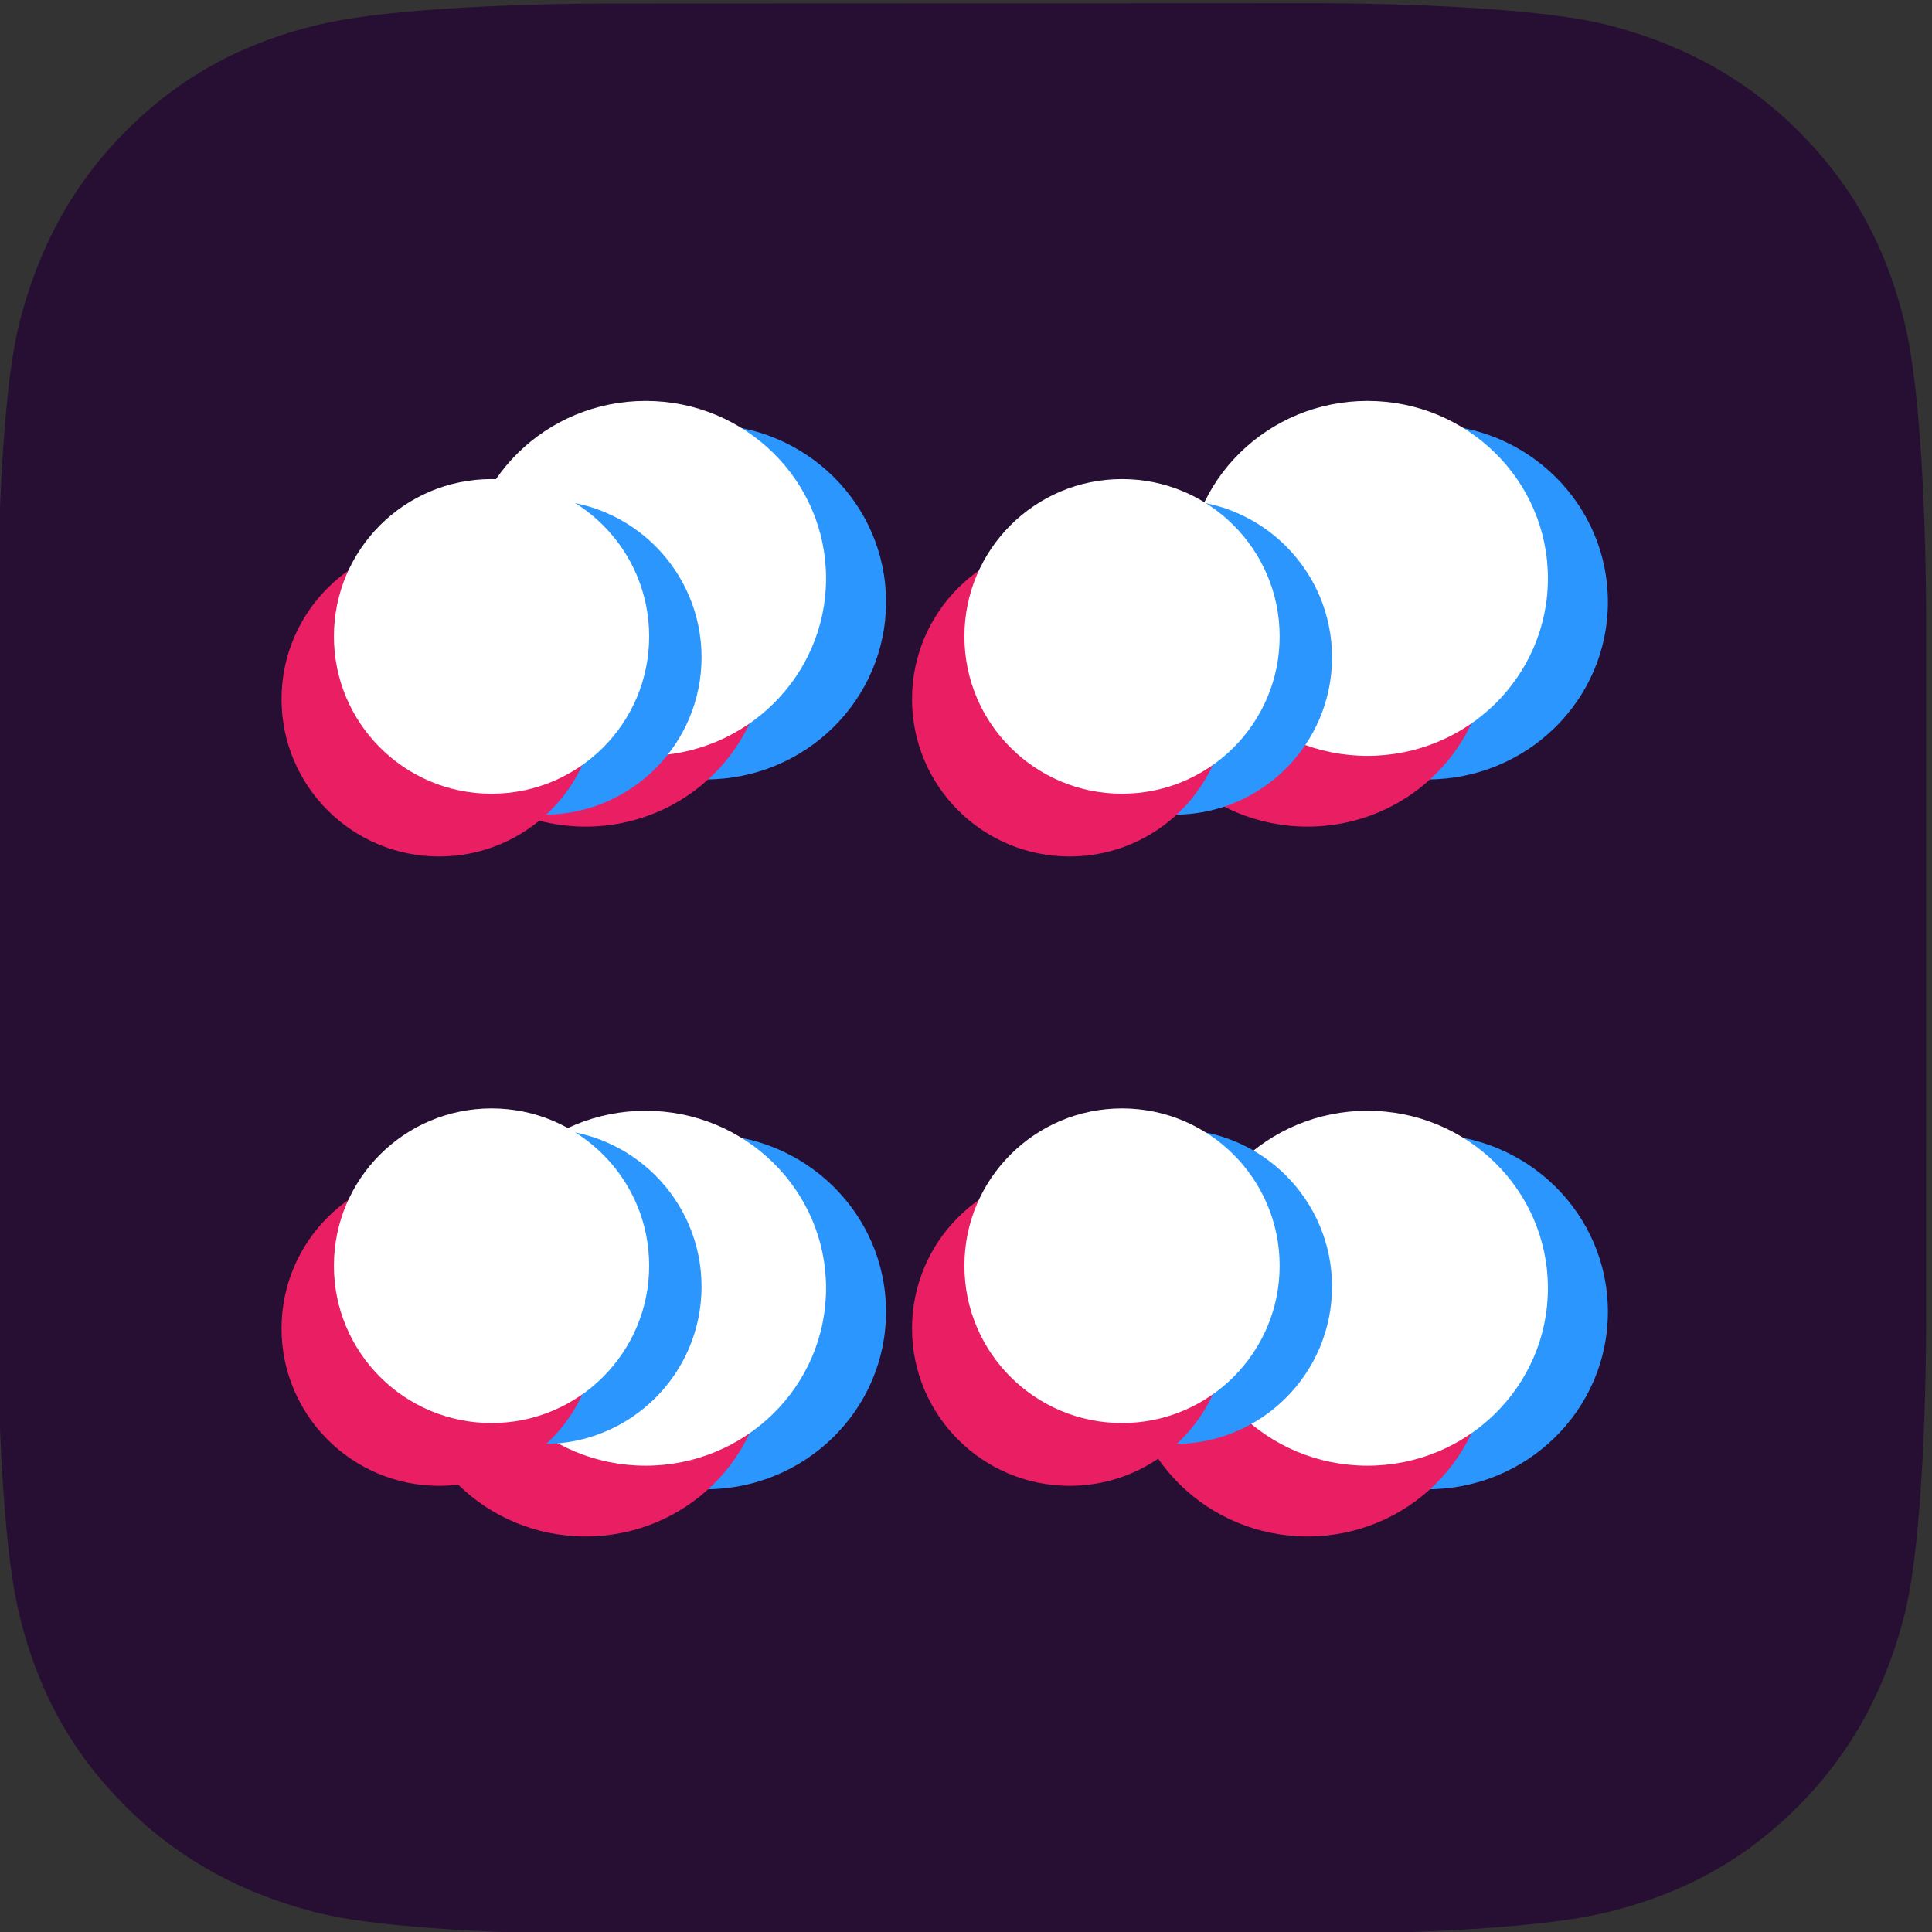 <?xml version="1.0" encoding="UTF-8" standalone="no"?>
<svg
   xmlns:dc="http://purl.org/dc/elements/1.1/"
   xmlns:cc="http://creativecommons.org/ns#"
   xmlns:rdf="http://www.w3.org/1999/02/22-rdf-syntax-ns#"
   xmlns:svg="http://www.w3.org/2000/svg"
   xmlns="http://www.w3.org/2000/svg"
   xmlns:xlink="http://www.w3.org/1999/xlink"
   xmlns:sodipodi="http://sodipodi.sourceforge.net/DTD/sodipodi-0.dtd"
   xmlns:inkscape="http://www.inkscape.org/namespaces/inkscape"
   width="64"
   height="64"
   viewBox="0 0 64 64"
   version="1.1"
   id="svg45"
   sodipodi:docname="blockstack-icon.svg"
   inkscape:version="0.92.3 (2405546, 2018-03-11)">
  <rect x="0" y="0" width="64" height="64" fill="#333333" stroke="none"/>
  <sodipodi:namedview
     pagecolor="#ffffff"
     bordercolor="#666666"
     borderopacity="1"
     objecttolerance="10"
     gridtolerance="10"
     guidetolerance="10"
     inkscape:pageopacity="0"
     inkscape:pageshadow="2"
     inkscape:window-width="1920"
     inkscape:window-height="1001"
     id="namedview47"
     showgrid="false"
     inkscape:zoom="2.0146945"
     inkscape:cx="166.41602"
     inkscape:cy="18.967256"
     inkscape:window-x="-9"
     inkscape:window-y="-9"
     inkscape:window-maximized="1"
     inkscape:current-layer="svg45" />
  <!-- Generator: Sketch 49.1 (51147) - http://www.bohemiancoding.com/sketch -->
  <title
     id="title2">blockstack</title>
  <desc
     id="desc4">Created with Sketch.</desc>
  <g
     id="g1196"
     transform="matrix(2.516,0,0,2.516,-10.053,-43.474)">
    <g
       transform="translate(0.614,-2.094)"
       id="g1071">
      <g
         id="g1047"
         transform="matrix(0.227,0,0,0.227,-74.753,86.607)">
        <g
           transform="translate(344.078,-296)"
           id="Fill-1"
           style="fill:#270f34;fill-rule:evenodd;stroke:none;stroke-width:1">
          <path
             d="m 111.845,76.679 c 0,0 0.027,11.673 -1.242,16.733 -1.269,5.06 -3.6,8.587 -6.182,11.173 -2.594,2.597 -6.03,4.959 -11.268,6.189 -5.238,1.23 -16.603,1.209 -16.603,1.209 l -41.289,0.018 c 0,0 -11.659,0.027 -16.712,-1.243 -5.053,-1.271 -8.577,-3.604 -11.159,-6.19 C 4.795,101.969 2.436,98.529 1.207,93.285 -0.022,88.04 4.5934688e-5,76.661 4.5934688e-5,76.661 V 35.321 c 0,0 -0.027,-11.673 1.242,-16.733 C 2.511,13.529 4.842,10.001 7.424,7.416 10.018,4.818 13.455,2.457 18.692,1.227 23.93,-0.004 35.296,0.018 35.296,0.018 L 76.585,4.5461783e-5 c 0,0 11.659,-0.027 16.712,1.244 5.053,1.271 8.576,3.604 11.159,6.19 2.594,2.597 4.953,6.038 6.181,11.282 1.229,5.244 1.207,16.623 1.207,16.623 z"
             id="path16"
             inkscape:connector-curvature="0" />
        </g>
        <g
           transform="translate(-2,-540)"
           id="g1024">
          <path
             style="fill:#2c96ff;fill-rule:nonzero;stroke:none;stroke-width:1"
             inkscape:connector-curvature="0"
             id="4dots-electric-blue"
             d="m 387.13,289.023 c -5.781,0 -10.467,-4.608 -10.467,-10.293 0,-5.684 4.686,-10.293 10.467,-10.293 5.781,0 10.467,4.608 10.467,10.293 0,5.684 -4.686,10.293 -10.467,10.293 z m 41.868,0 c -5.781,0 -10.467,-4.608 -10.467,-10.293 0,-5.684 4.686,-10.293 10.467,-10.293 5.781,0 10.467,4.608 10.467,10.293 0,5.684 -4.686,10.293 -10.467,10.293 z m 0,41.171 c -5.781,0 -10.467,-4.608 -10.467,-10.293 0,-5.684 4.686,-10.293 10.467,-10.293 5.781,0 10.467,4.608 10.467,10.293 0,5.684 -4.686,10.293 -10.467,10.293 z m -41.868,0 c -5.781,0 -10.467,-4.608 -10.467,-10.293 0,-5.684 4.686,-10.293 10.467,-10.293 5.781,0 10.467,4.608 10.467,10.293 0,5.684 -4.686,10.293 -10.467,10.293 z" />
          <path
             style="fill:#e91e63;fill-rule:nonzero;stroke:none;stroke-width:1"
             inkscape:connector-curvature="0"
             id="4dots-magenta"
             d="m 380.172,291.76 c -5.781,0 -10.467,-4.608 -10.467,-10.293 0,-5.684 4.686,-10.293 10.467,-10.293 5.781,0 10.467,4.608 10.467,10.293 0,5.685 -4.686,10.293 -10.467,10.293 z m 41.868,0 c -5.781,0 -10.467,-4.608 -10.467,-10.293 0,-5.684 4.686,-10.293 10.467,-10.293 5.781,0 10.467,4.608 10.467,10.293 0,5.685 -4.686,10.293 -10.467,10.293 z m 0,41.171 c -5.781,0 -10.467,-4.608 -10.467,-10.293 0,-5.684 4.686,-10.293 10.467,-10.293 5.781,0 10.467,4.608 10.467,10.293 0,5.685 -4.686,10.293 -10.467,10.293 z m -41.868,0 c -5.781,0 -10.467,-4.608 -10.467,-10.293 0,-5.684 4.686,-10.293 10.467,-10.293 5.781,0 10.467,4.608 10.467,10.293 0,5.685 -4.686,10.293 -10.467,10.293 z" />
          <path
             style="fill:#ffffff;fill-rule:nonzero;stroke:none;stroke-width:1"
             inkscape:connector-curvature="0"
             id="4dots"
             d="m 383.651,287.655 c -5.781,0 -10.467,-4.608 -10.467,-10.293 0,-5.684 4.686,-10.293 10.467,-10.293 5.781,0 10.467,4.608 10.467,10.293 0,5.684 -4.686,10.293 -10.467,10.293 z m 41.868,0 c -5.781,0 -10.467,-4.608 -10.467,-10.293 0,-5.684 4.686,-10.293 10.467,-10.293 5.781,0 10.467,4.608 10.467,10.293 0,5.684 -4.686,10.293 -10.467,10.293 z m 0,41.171 c -5.781,0 -10.467,-4.608 -10.467,-10.293 0,-5.684 4.686,-10.293 10.467,-10.293 5.781,0 10.467,4.608 10.467,10.293 0,5.684 -4.686,10.293 -10.467,10.293 z m -41.868,0 c -5.781,0 -10.467,-4.608 -10.467,-10.293 0,-5.684 4.686,-10.293 10.467,-10.293 5.781,0 10.467,4.608 10.467,10.293 0,5.684 -4.686,10.293 -10.467,10.293 z" />
        </g>
        <g
           transform="translate(334.976,-295.086)"
           id="4dots-electric-blue-Clipped"
           style="fill:none;fill-rule:evenodd;stroke:none;stroke-width:1">
          <mask
             id="mask-2"
             fill="white">
            <use
               xlink:href="#path-1"
               id="use19"
               x="0"
               y="0"
               width="100%"
               height="100%" />
          </mask>
          <g
             id="g22" />
          <path
             d="m 40.778,46.152 c -5.049,0 -9.142,-4.086 -9.142,-9.125 0,-5.04 4.093,-9.125 9.142,-9.125 5.049,0 9.142,4.086 9.142,9.125 0,5.04 -4.093,9.125 -9.142,9.125 z m 36.569,0 c -5.049,0 -9.142,-4.086 -9.142,-9.125 0,-5.04 4.093,-9.125 9.142,-9.125 5.049,0 9.142,4.086 9.142,9.125 0,5.04 -4.093,9.125 -9.142,9.125 z m 0,36.502 c -5.049,0 -9.142,-4.086 -9.142,-9.125 0,-5.04 4.093,-9.125 9.142,-9.125 5.049,0 9.142,4.086 9.142,9.125 0,5.04 -4.093,9.125 -9.142,9.125 z m -36.569,0 c -5.049,0 -9.142,-4.086 -9.142,-9.125 0,-5.04 4.093,-9.125 9.142,-9.125 5.049,0 9.142,4.086 9.142,9.125 0,5.04 -4.093,9.125 -9.142,9.125 z"
             id="path24"
             mask="url(#mask-2)"
             inkscape:connector-curvature="0"
             style="fill:#2c96ff" />
        </g>
        <g
           transform="translate(334.976,-295.086)"
           id="4dots-magenta-Clipped"
           style="fill:none;fill-rule:evenodd;stroke:none;stroke-width:1">
          <mask
             id="mask-4"
             fill="white">
            <use
               xlink:href="#path-3"
               id="use27"
               x="0"
               y="0"
               width="100%"
               height="100%" />
          </mask>
          <g
             id="g30" />
          <path
             d="m 34.701,48.578 c -5.049,0 -9.142,-4.086 -9.142,-9.125 0,-5.04 4.093,-9.125 9.142,-9.125 5.049,0 9.142,4.086 9.142,9.125 0,5.04 -4.093,9.125 -9.142,9.125 z m 36.569,0 c -5.049,0 -9.142,-4.086 -9.142,-9.125 0,-5.04 4.093,-9.125 9.142,-9.125 5.049,0 9.142,4.086 9.142,9.125 0,5.04 -4.093,9.125 -9.142,9.125 z m 0,36.502 c -5.049,0 -9.142,-4.086 -9.142,-9.125 0,-5.04 4.093,-9.125 9.142,-9.125 5.049,0 9.142,4.086 9.142,9.125 0,5.04 -4.093,9.125 -9.142,9.125 z m -36.569,0 c -5.049,0 -9.142,-4.086 -9.142,-9.125 0,-5.04 4.093,-9.125 9.142,-9.125 5.049,0 9.142,4.086 9.142,9.125 0,5.04 -4.093,9.125 -9.142,9.125 z"
             id="path32"
             mask="url(#mask-4)"
             inkscape:connector-curvature="0"
             style="fill:#e91e63" />
        </g>
        <g
           transform="translate(334.976,-295.086)"
           id="4dots-rev-Clipped"
           style="fill:none;fill-rule:evenodd;stroke:none;stroke-width:1">
          <mask
             id="mask-6"
             fill="white">
            <use
               xlink:href="#path-5"
               id="use35"
               x="0"
               y="0"
               width="100%"
               height="100%" />
          </mask>
          <g
             id="g38" />
          <path
             d="m 37.739,44.938 c -5.049,0 -9.142,-4.086 -9.142,-9.125 0,-5.04 4.093,-9.125 9.142,-9.125 5.049,0 9.142,4.086 9.142,9.125 0,5.04 -4.093,9.125 -9.142,9.125 z m 36.569,0 c -5.049,0 -9.142,-4.086 -9.142,-9.125 0,-5.04 4.093,-9.125 9.142,-9.125 5.049,0 9.142,4.086 9.142,9.125 0,5.04 -4.093,9.125 -9.142,9.125 z m 0,36.502 c -5.049,0 -9.142,-4.086 -9.142,-9.125 0,-5.04 4.093,-9.125 9.142,-9.125 5.049,0 9.142,4.086 9.142,9.125 0,5.04 -4.093,9.125 -9.142,9.125 z m -36.569,0 c -5.049,0 -9.142,-4.086 -9.142,-9.125 0,-5.04 4.093,-9.125 9.142,-9.125 5.049,0 9.142,4.086 9.142,9.125 0,5.04 -4.093,9.125 -9.142,9.125 z"
             id="4dots-rev"
             mask="url(#mask-6)"
             inkscape:connector-curvature="0"
             style="fill:#ffffff" />
        </g>
      </g>
    </g>
  </g>
  <defs
     id="defs9">
    <path
       d="m 111.845,76.679 c 0,0 0.027,11.673 -1.242,16.733 -1.269,5.06 -3.6,8.587 -6.182,11.173 -2.594,2.597 -6.03,4.959 -11.268,6.189 -5.238,1.23 -16.603,1.209 -16.603,1.209 l -41.289,0.018 c 0,0 -11.659,0.027 -16.712,-1.243 -5.053,-1.271 -8.577,-3.604 -11.159,-6.19 C 4.795,101.969 2.436,98.529 1.207,93.285 -0.022,88.04 4.5934688e-5,76.661 4.5934688e-5,76.661 V 35.321 c 0,0 -0.027,-11.673 1.242,-16.733 C 2.511,13.529 4.842,10.001 7.424,7.416 10.018,4.818 13.455,2.457 18.692,1.227 23.93,-0.004 35.296,0.018 35.296,0.018 L 76.585,4.5461783e-5 c 0,0 11.659,-0.027 16.712,1.244 5.053,1.271 8.576,3.604 11.159,6.19 2.594,2.597 4.953,6.038 6.181,11.282 1.229,5.244 1.207,16.623 1.207,16.623 z"
       id="path-1"
       inkscape:connector-curvature="0" />
    <path
       d="m 111.845,76.679 c 0,0 0.027,11.673 -1.242,16.733 -1.269,5.06 -3.6,8.587 -6.182,11.173 -2.594,2.597 -6.03,4.959 -11.268,6.189 -5.238,1.23 -16.603,1.209 -16.603,1.209 l -41.289,0.018 c 0,0 -11.659,0.027 -16.712,-1.243 -5.053,-1.271 -8.577,-3.604 -11.159,-6.19 C 4.795,101.969 2.436,98.529 1.207,93.285 -0.022,88.04 4.5934688e-5,76.661 4.5934688e-5,76.661 V 35.321 c 0,0 -0.027,-11.673 1.242,-16.733 C 2.511,13.529 4.842,10.001 7.424,7.416 10.018,4.818 13.455,2.457 18.692,1.227 23.93,-0.004 35.296,0.018 35.296,0.018 L 76.585,4.5461783e-5 c 0,0 11.659,-0.027 16.712,1.244 5.053,1.271 8.576,3.604 11.159,6.19 2.594,2.597 4.953,6.038 6.181,11.282 1.229,5.244 1.207,16.623 1.207,16.623 z"
       id="path-3"
       inkscape:connector-curvature="0" />
    <path
       d="m 111.845,76.679 c 0,0 0.027,11.673 -1.242,16.733 -1.269,5.06 -3.6,8.587 -6.182,11.173 -2.594,2.597 -6.03,4.959 -11.268,6.189 -5.238,1.23 -16.603,1.209 -16.603,1.209 l -41.289,0.018 c 0,0 -11.659,0.027 -16.712,-1.243 -5.053,-1.271 -8.577,-3.604 -11.159,-6.19 C 4.795,101.969 2.436,98.529 1.207,93.285 -0.022,88.04 4.5934688e-5,76.661 4.5934688e-5,76.661 V 35.321 c 0,0 -0.027,-11.673 1.242,-16.733 C 2.511,13.529 4.842,10.001 7.424,7.416 10.018,4.818 13.455,2.457 18.692,1.227 23.93,-0.004 35.296,0.018 35.296,0.018 L 76.585,4.5461783e-5 c 0,0 11.659,-0.027 16.712,1.244 5.053,1.271 8.576,3.604 11.159,6.19 2.594,2.597 4.953,6.038 6.181,11.282 1.229,5.244 1.207,16.623 1.207,16.623 z"
       id="path-5"
       inkscape:connector-curvature="0" />
  </defs>
</svg>
